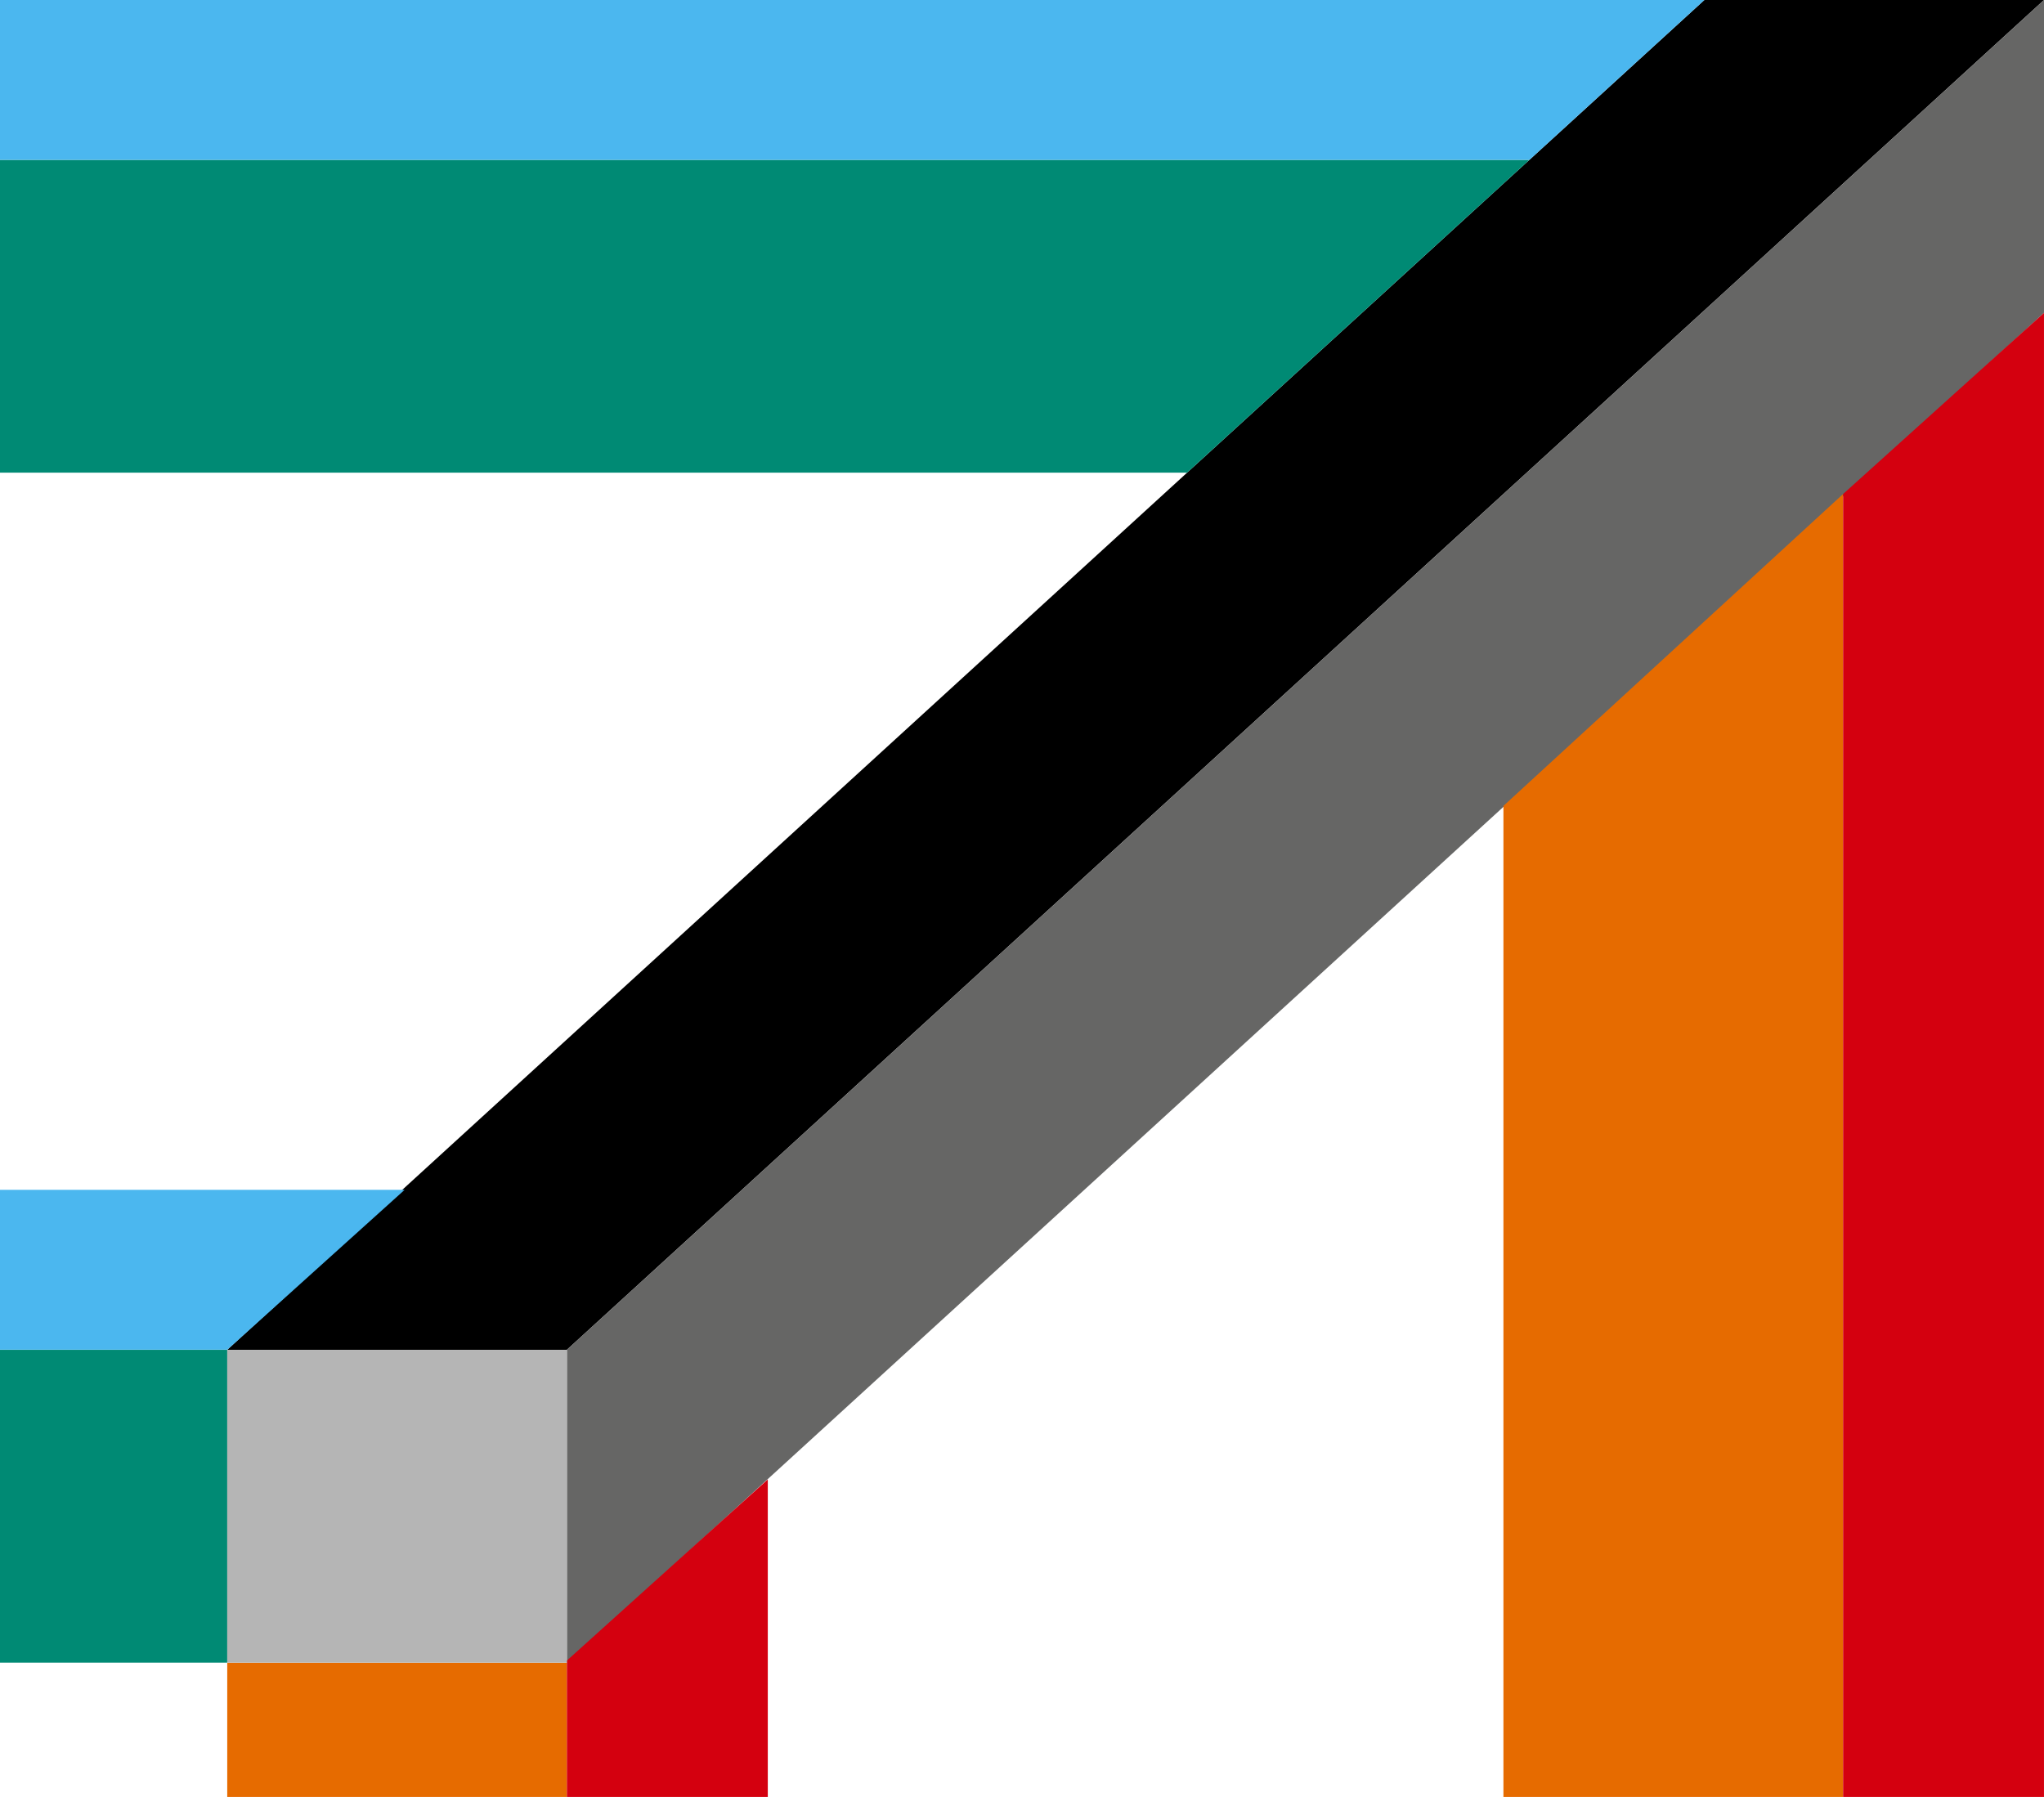 <?xml version="1.0" encoding="utf-8"?>
<!-- Generator: Adobe Illustrator 16.2.1, SVG Export Plug-In . SVG Version: 6.00 Build 0)  -->
<!DOCTYPE svg PUBLIC "-//W3C//DTD SVG 1.1//EN" "http://www.w3.org/Graphics/SVG/1.1/DTD/svg11.dtd">
<svg version="1.1" id="Ebene_2" xmlns="http://www.w3.org/2000/svg" xmlns:xlink="http://www.w3.org/1999/xlink" x="0px" y="0px"
	 width="289.996px" height="254.957px" viewBox="0 0 289.996 254.957" enable-background="new 0 0 289.996 254.957"
	 xml:space="preserve">
<polygon points="241.807,0.002 32.239,191.51 80.428,191.51 289.996,0.002 "/>
<polygon fill="#666665" points="289.996,44.393 80.428,235.902 80.428,191.51 289.996,0 "/>
<rect x="32.24" y="235.902" fill="#E66B00" width="48.188" height="757.985"/>
<rect x="-542.839" y="191.518" fill="#008A74" width="575.079" height="44.385"/>
<polygon fill="#D4000F" points="108.932,993.89 108.932,209.906 80.428,235.605 80.428,993.89 "/>
<g>
	<polygon fill="#008A74" points="216.991,22.68 -355.632,22.68 -355.632,67.063 168.421,67.063 	"/>
</g>
<polygon fill="#4BB7EF" points="-542.839,191.497 32.252,191.497 57.404,168.82 -517.688,168.82 "/>
<rect x="32.239" y="191.518" fill="#B5B5B5" width="48.189" height="44.385"/>
<polygon fill="#E66B00" points="213.301,114.346 213.301,1016.567 261.49,1016.567 261.478,70.105 "/>
<polygon fill="#D4000F" points="289.994,989.639 289.994,44.395 261.49,70.095 261.49,1016.265 "/>
<polygon fill="#4BB7EF" points="-330.481,0.002 241.807,0.002 216.991,22.68 -355.601,22.68 "/>
</svg>
